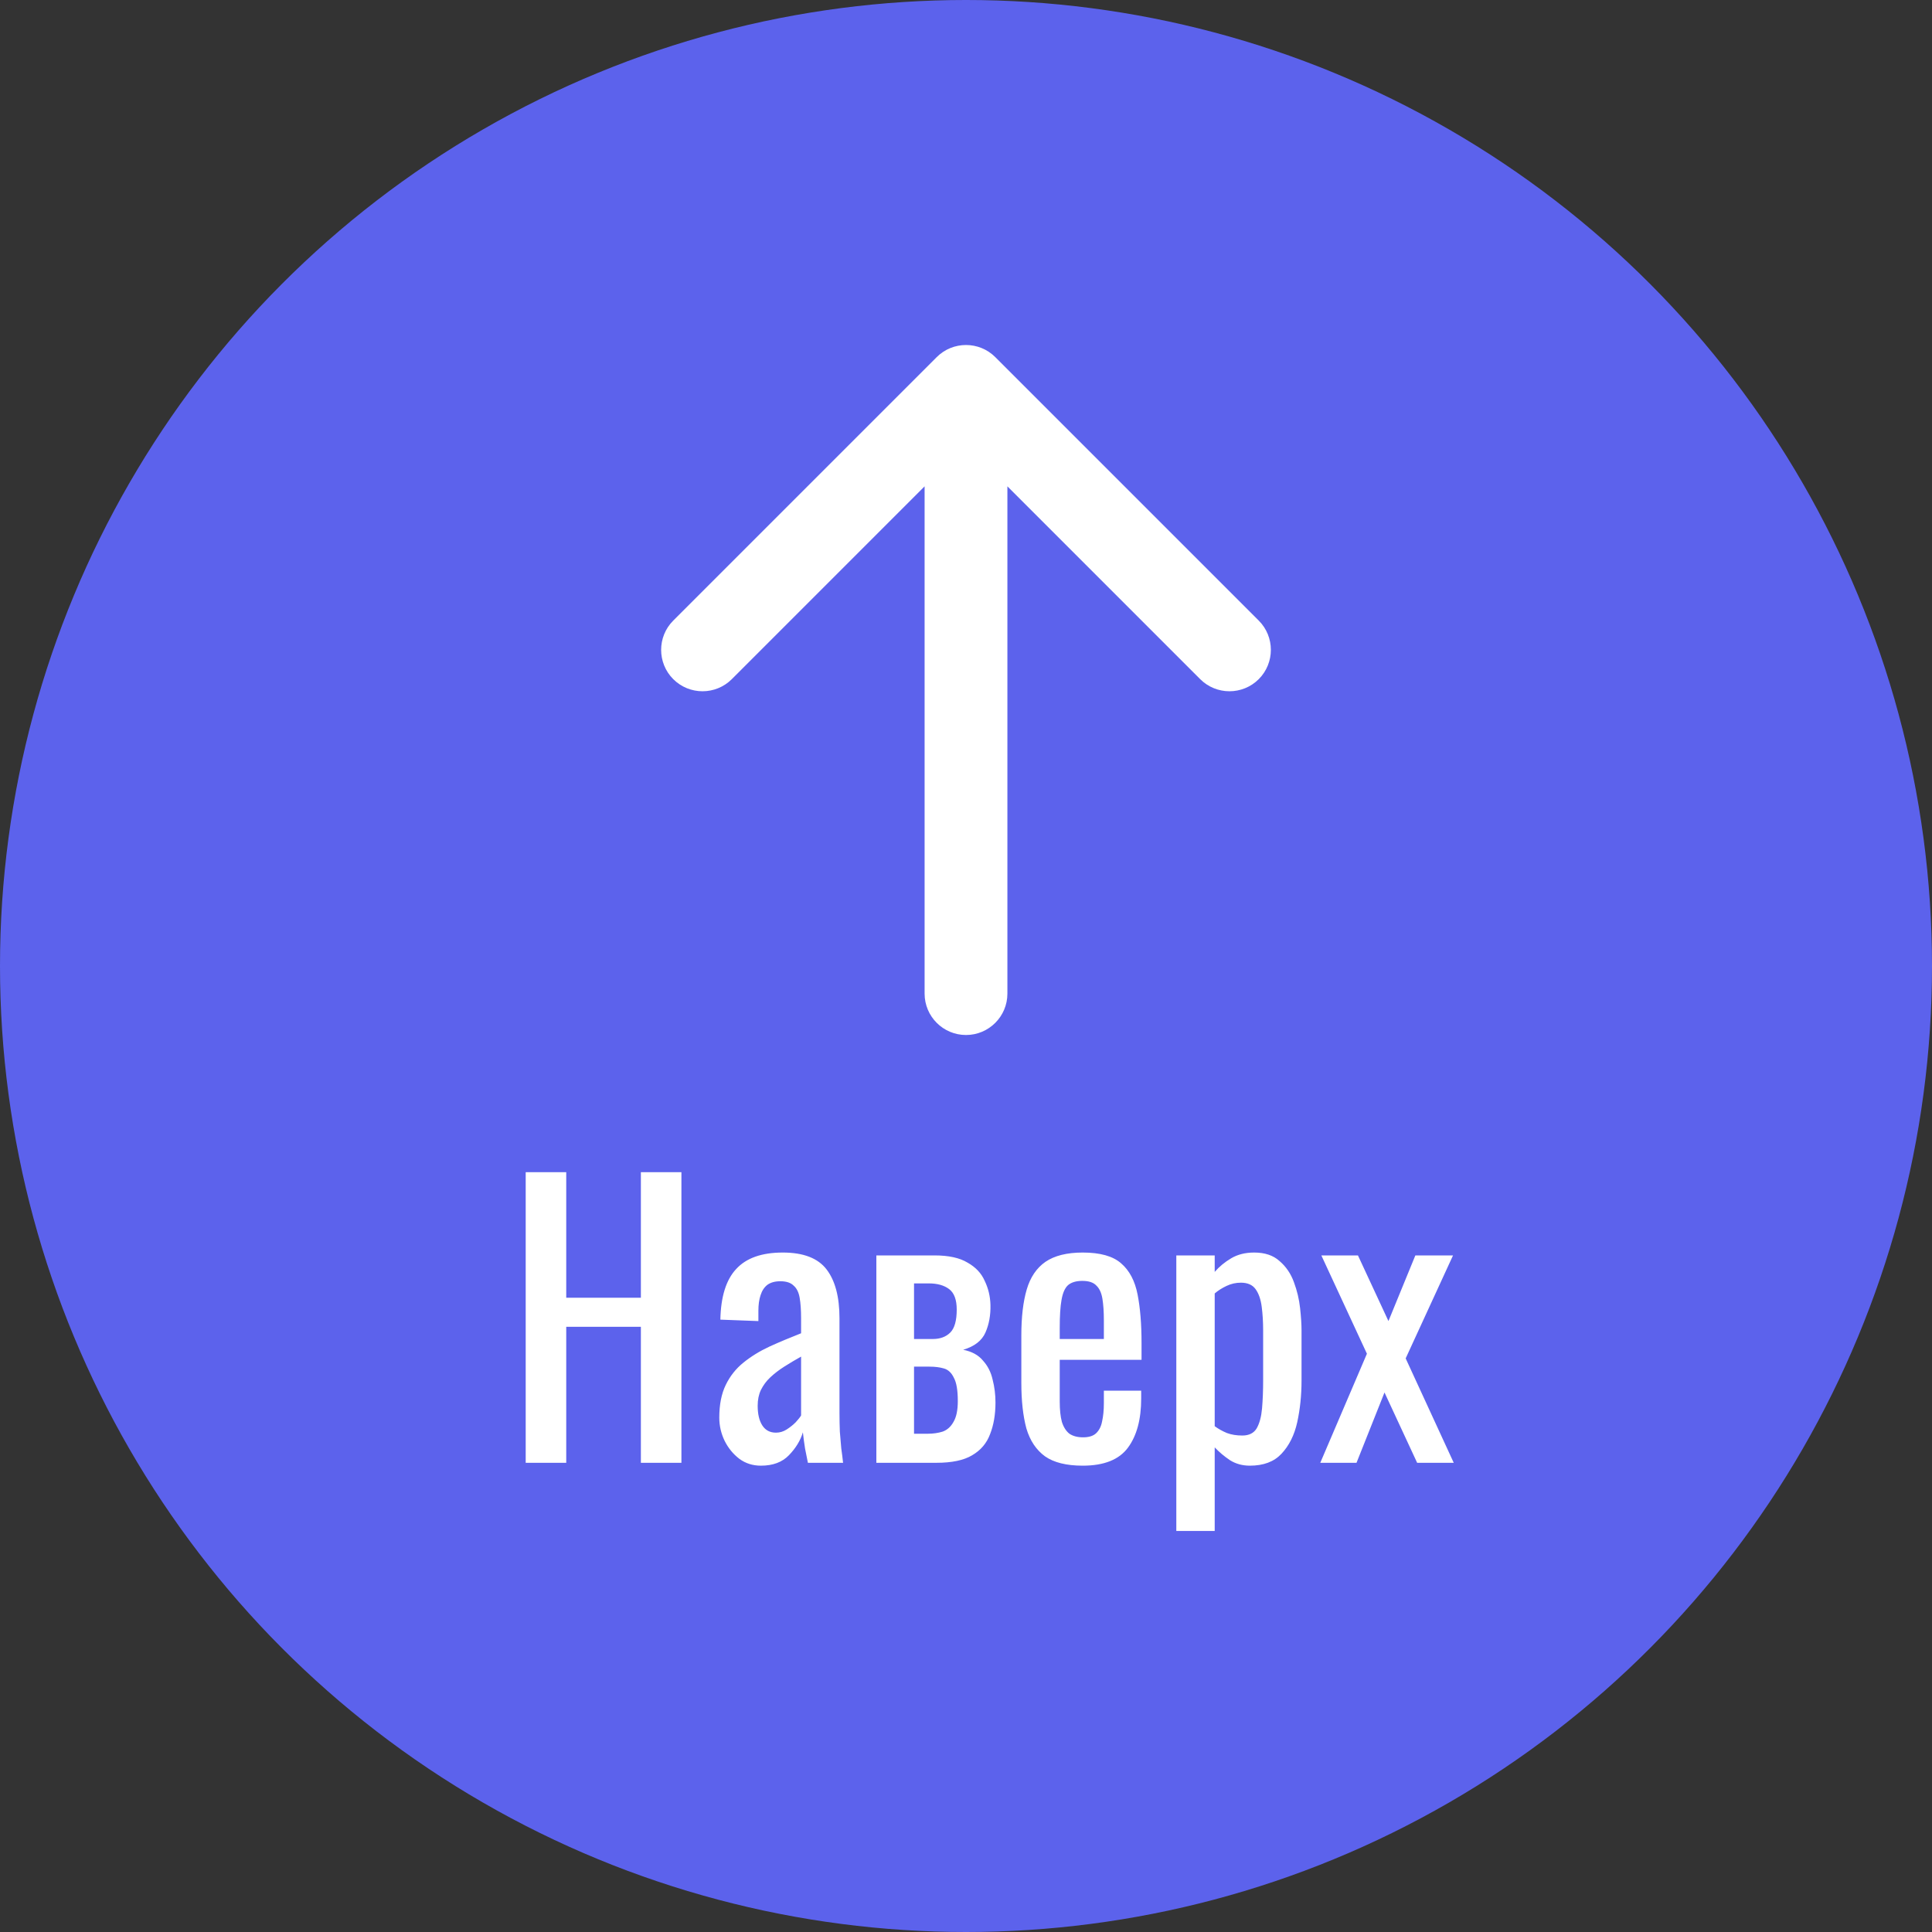 <svg width="70" height="70" viewBox="0 0 70 70" fill="none" xmlns="http://www.w3.org/2000/svg">
<rect x="0" y="0" width="70" height="70" fill="#333333" stroke="none"/>
<circle cx="35" cy="35" r="35" fill="#5C62EC"/>
<path d="M33.5 36C33.5 36.828 34.172 37.5 35 37.5C35.828 37.5 36.5 36.828 36.5 36L33.5 36ZM36.061 12.939C35.475 12.354 34.525 12.354 33.939 12.939L24.393 22.485C23.808 23.071 23.808 24.021 24.393 24.607C24.979 25.192 25.929 25.192 26.515 24.607L35 16.121L43.485 24.607C44.071 25.192 45.021 25.192 45.607 24.607C46.192 24.021 46.192 23.071 45.607 22.485L36.061 12.939ZM36.5 36L36.5 14L33.5 14L33.5 36L36.5 36Z" fill="white"/>
<path d="M19.047 53V42.47H20.516V47.02H23.22V42.47H24.689V53H23.22V48.073H20.516V53H19.047ZM27.569 53.104C27.274 53.104 27.015 53.022 26.789 52.857C26.564 52.684 26.386 52.467 26.256 52.207C26.126 51.938 26.061 51.657 26.061 51.362C26.061 50.894 26.139 50.5 26.295 50.179C26.451 49.858 26.663 49.59 26.932 49.373C27.209 49.148 27.526 48.953 27.881 48.788C28.245 48.623 28.627 48.463 29.025 48.307V47.774C29.025 47.471 29.008 47.219 28.973 47.02C28.939 46.821 28.865 46.673 28.752 46.578C28.648 46.474 28.488 46.422 28.271 46.422C28.081 46.422 27.924 46.465 27.803 46.552C27.691 46.639 27.608 46.764 27.556 46.929C27.504 47.085 27.478 47.271 27.478 47.488V47.865L26.1 47.813C26.117 46.981 26.308 46.37 26.672 45.98C27.036 45.581 27.599 45.382 28.362 45.382C29.108 45.382 29.636 45.586 29.948 45.993C30.26 46.4 30.416 46.99 30.416 47.761V51.193C30.416 51.427 30.421 51.652 30.429 51.869C30.447 52.086 30.464 52.289 30.481 52.48C30.507 52.662 30.529 52.835 30.546 53H29.272C29.246 52.861 29.212 52.688 29.168 52.48C29.134 52.263 29.108 52.068 29.09 51.895C29.003 52.19 28.834 52.467 28.583 52.727C28.34 52.978 28.003 53.104 27.569 53.104ZM28.115 51.908C28.254 51.908 28.384 51.869 28.505 51.791C28.627 51.713 28.735 51.626 28.83 51.531C28.925 51.427 28.991 51.345 29.025 51.284V49.152C28.808 49.273 28.605 49.395 28.414 49.516C28.224 49.637 28.055 49.767 27.907 49.906C27.768 50.036 27.656 50.188 27.569 50.361C27.491 50.526 27.452 50.716 27.452 50.933C27.452 51.236 27.509 51.475 27.621 51.648C27.734 51.821 27.898 51.908 28.115 51.908ZM31.752 53V45.486H33.858C34.37 45.486 34.768 45.573 35.054 45.746C35.349 45.911 35.557 46.132 35.678 46.409C35.808 46.678 35.878 46.968 35.886 47.28C35.895 47.653 35.834 47.986 35.704 48.281C35.574 48.576 35.306 48.784 34.898 48.905C35.21 48.966 35.449 49.096 35.613 49.295C35.787 49.486 35.904 49.715 35.964 49.984C36.034 50.253 36.068 50.53 36.068 50.816C36.068 51.249 36.003 51.631 35.873 51.96C35.752 52.289 35.535 52.545 35.223 52.727C34.92 52.909 34.487 53 33.923 53H31.752ZM33.117 51.947H33.611C33.811 51.947 33.993 51.921 34.157 51.869C34.322 51.808 34.452 51.691 34.547 51.518C34.651 51.345 34.703 51.093 34.703 50.764C34.703 50.374 34.656 50.092 34.56 49.919C34.474 49.737 34.352 49.624 34.196 49.581C34.049 49.538 33.876 49.516 33.676 49.516H33.117V51.947ZM33.117 48.515H33.793C34.062 48.515 34.274 48.437 34.43 48.281C34.586 48.125 34.664 47.848 34.664 47.449C34.664 47.094 34.573 46.847 34.391 46.708C34.209 46.569 33.962 46.5 33.65 46.5H33.117V48.515ZM39.228 53.104C38.639 53.104 38.184 52.991 37.863 52.766C37.542 52.532 37.317 52.194 37.187 51.752C37.066 51.301 37.005 50.751 37.005 50.101V48.385C37.005 47.718 37.07 47.163 37.2 46.721C37.33 46.279 37.555 45.945 37.876 45.72C38.205 45.495 38.656 45.382 39.228 45.382C39.861 45.382 40.324 45.512 40.619 45.772C40.922 46.032 41.121 46.409 41.217 46.903C41.312 47.388 41.36 47.973 41.36 48.658V49.269H38.396V50.777C38.396 51.08 38.422 51.327 38.474 51.518C38.535 51.709 38.626 51.852 38.747 51.947C38.877 52.034 39.041 52.077 39.241 52.077C39.449 52.077 39.605 52.029 39.709 51.934C39.822 51.83 39.895 51.687 39.93 51.505C39.973 51.314 39.995 51.093 39.995 50.842V50.387H41.347V50.673C41.347 51.427 41.187 52.021 40.866 52.454C40.545 52.887 39.999 53.104 39.228 53.104ZM38.396 48.515H39.995V47.839C39.995 47.527 39.977 47.267 39.943 47.059C39.908 46.842 39.834 46.682 39.722 46.578C39.618 46.465 39.449 46.409 39.215 46.409C38.989 46.409 38.816 46.461 38.695 46.565C38.582 46.669 38.504 46.847 38.461 47.098C38.417 47.341 38.396 47.679 38.396 48.112V48.515ZM42.62 55.47V45.486H44.011V46.084C44.175 45.893 44.374 45.729 44.608 45.59C44.843 45.451 45.12 45.382 45.441 45.382C45.831 45.382 46.138 45.486 46.364 45.694C46.597 45.893 46.771 46.149 46.883 46.461C46.996 46.764 47.07 47.076 47.105 47.397C47.139 47.709 47.157 47.978 47.157 48.203V50.023C47.157 50.552 47.105 51.054 47.001 51.531C46.897 51.999 46.706 52.38 46.428 52.675C46.16 52.961 45.779 53.104 45.285 53.104C45.016 53.104 44.778 53.039 44.569 52.909C44.361 52.77 44.175 52.614 44.011 52.441V55.47H42.62ZM45.011 52.012C45.254 52.012 45.428 51.925 45.532 51.752C45.636 51.57 45.7 51.327 45.727 51.024C45.752 50.721 45.766 50.387 45.766 50.023V48.203C45.766 47.891 45.748 47.605 45.714 47.345C45.679 47.076 45.605 46.864 45.492 46.708C45.38 46.552 45.202 46.474 44.959 46.474C44.778 46.474 44.604 46.513 44.44 46.591C44.275 46.669 44.132 46.76 44.011 46.864V51.674C44.141 51.769 44.288 51.852 44.453 51.921C44.617 51.982 44.803 52.012 45.011 52.012ZM47.836 53L49.526 49.048L47.875 45.486H49.201L50.306 47.865L51.281 45.486H52.646L50.93 49.217L52.672 53H51.346L50.163 50.452L49.149 53H47.836Z" fill="white"/>
</svg>
